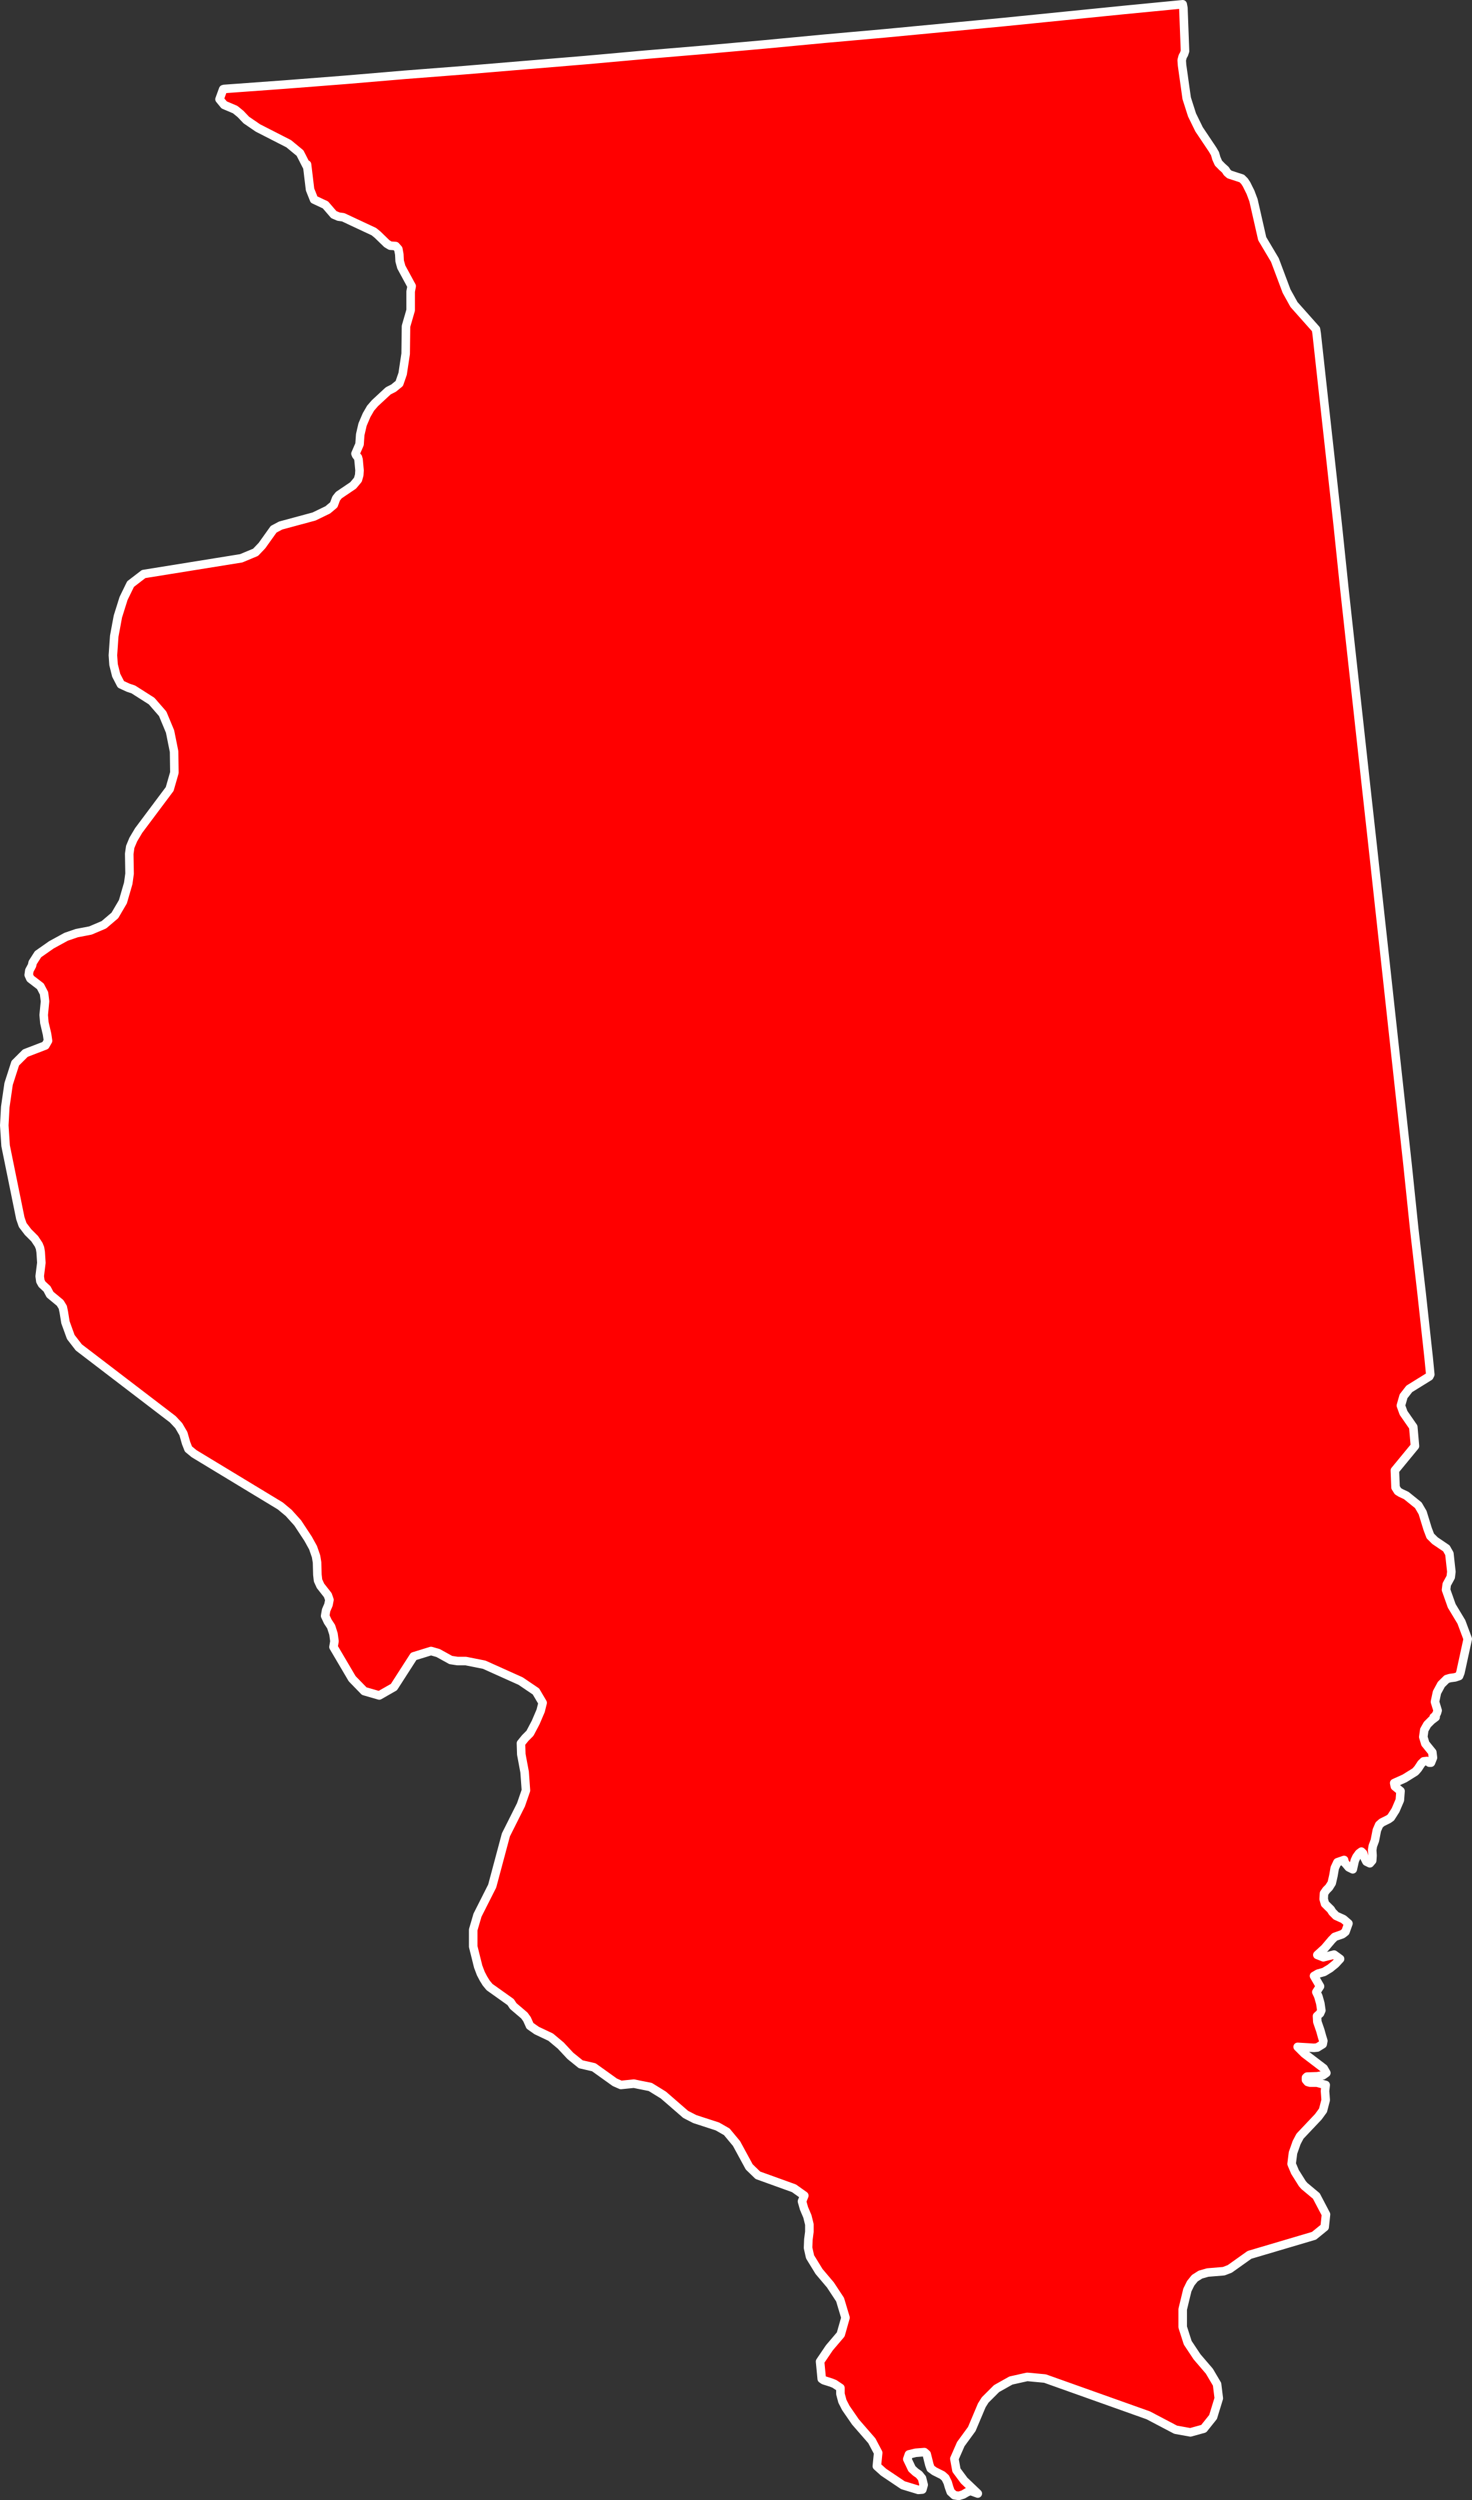 <svg xmlns="http://www.w3.org/2000/svg" viewBox="0 0 43.09 73.154"><rect x="0" y="0" width="43.09" height="73.154" fill="#333333" stroke="none"/><defs>
<style>.a{stroke:#fff;stroke-linecap:round;stroke-linejoin:round;stroke-width:0.25px;}
  polygon.state {
    fill:rgb(80,80,80,100)
  }
  polygon.state.active {
    fill:red;
  }
</style>
</defs><title>il</title><polygon class="a state active" points="42.496 46.987 42.33 46.518 42.35 46.361 42.467 46.146 42.486 45.989 42.428 45.461 42.34 45.305 42.006 45.079 41.869 44.942 41.791 44.736 41.644 44.258 41.518 44.043 41.166 43.759 40.998 43.68 40.92 43.631 40.852 43.523 40.832 43.025 41.42 42.311 41.371 41.753 41.086 41.342 41.008 41.127 41.086 40.854 41.254 40.638 41.84 40.275 41.869 40.217 41.82 39.719 41.615 37.84 41.4 35.971 41.205 34.093 40.793 30.336 40.588 28.457 40.383 26.589 40.178 24.711 39.971 22.843 39.766 20.974 39.56 19.105 39.355 17.236 39.16 15.367 38.955 13.499 38.748 11.631 38.543 9.762 38.523 9.635 37.879 8.911 37.662 8.52 37.32 7.609 36.949 6.984 36.693 5.858 36.605 5.624 36.488 5.389 36.43 5.301 36.352 5.223 35.99 5.105 35.922 5.047 35.873 4.969 35.775 4.881 35.668 4.772 35.607 4.636 35.568 4.498 35.5 4.381 35.1 3.784 34.894 3.363 34.738 2.875 34.602 1.906 34.592 1.76 34.621 1.652 34.66 1.583 34.689 1.495 34.641 0.232 34.621 0.125 32.898 0.292 31.146 0.468 29.387 0.645 27.635 0.811 25.885 0.977 24.133 1.133 22.371 1.3 20.621 1.456 18.869 1.603 17.119 1.76 15.357 1.906 13.596 2.053 11.846 2.189 10.094 2.337 8.334 2.474 6.572 2.602 6.572 2.602 6.572 2.602 6.572 2.602 6.562 2.602 6.562 2.602 6.562 2.602 6.562 2.602 6.553 2.611 6.553 2.611 6.553 2.611 6.543 2.611 6.543 2.611 6.543 2.611 6.533 2.611 6.426 2.904 6.562 3.07 6.885 3.207 7.041 3.334 7.209 3.511 7.551 3.745 8.451 4.205 8.783 4.479 8.998 4.9 8.988 4.813 9.076 5.545 9.193 5.839 9.527 5.996 9.771 6.279 9.908 6.338 10.045 6.357 10.945 6.778 11.053 6.866 11.326 7.131 11.424 7.189 11.582 7.199 11.66 7.287 11.689 7.443 11.699 7.639 11.748 7.815 12.051 8.373 12.021 8.529 12.021 9.077 11.885 9.547 11.875 10.35 11.787 10.936 11.689 11.22 11.521 11.357 11.365 11.436 10.975 11.797 10.848 11.944 10.73 12.148 10.613 12.423 10.545 12.717 10.525 13 10.406 13.274 10.426 13.323 10.477 13.382 10.496 13.45 10.525 13.764 10.516 13.9 10.477 14.037 10.338 14.203 9.918 14.487 9.84 14.585 9.771 14.771 9.596 14.918 9.193 15.113 8.215 15.377 8.01 15.486 7.668 15.965 7.482 16.16 7.06 16.336 4.205 16.796 3.822 17.09 3.617 17.51 3.451 18.039 3.344 18.615 3.305 19.174 3.324 19.447 3.402 19.76 3.539 20.024 3.754 20.123 3.902 20.172 4.439 20.514 4.762 20.885 4.978 21.404 5.096 21.991 5.105 22.607 4.967 23.087 4.059 24.3 3.902 24.564 3.812 24.779 3.783 24.984 3.793 25.563 3.754 25.846 3.598 26.384 3.363 26.785 3.041 27.059 2.648 27.226 2.248 27.303 1.935 27.41 1.504 27.646 1.113 27.92 0.957 28.164 0.937 28.252 0.859 28.398 0.84 28.526 0.889 28.634 1.182 28.859 1.289 29.064 1.318 29.299 1.279 29.7 1.299 29.926 1.377 30.258 1.406 30.453 1.328 30.59 0.742 30.815 0.447 31.109 0.252 31.715 0.154 32.391 0.125 32.929 0.164 33.525 0.596 35.648 0.664 35.844 0.82 36.049 1.016 36.245 1.074 36.333 1.133 36.422 1.172 36.52 1.191 36.637 1.211 36.949 1.162 37.341 1.182 37.488 1.23 37.576 1.377 37.713 1.465 37.879 1.76 38.123 1.838 38.25 1.867 38.388 1.916 38.691 2.072 39.121 2.307 39.425 5.057 41.527 5.232 41.714 5.369 41.949 5.447 42.223 5.516 42.398 5.682 42.535 8.205 44.063 8.451 44.268 8.715 44.561 9.018 45.021 9.164 45.285 9.252 45.539 9.281 45.715 9.291 46.077 9.31 46.244 9.381 46.4 9.596 46.674 9.644 46.811 9.615 46.957 9.547 47.114 9.518 47.281 9.596 47.447 9.693 47.594 9.762 47.809 9.791 48.023 9.762 48.19 10.309 49.119 10.662 49.482 11.102 49.609 11.531 49.364 12.109 48.465 12.617 48.308 12.824 48.367 13.195 48.572 13.391 48.602 13.635 48.602 14.174 48.709 15.24 49.188 15.689 49.492 15.885 49.824 15.826 50.059 15.68 50.401 15.514 50.715 15.377 50.852 15.25 51.008 15.26 51.331 15.357 51.85 15.396 52.387 15.25 52.809 14.809 53.688 14.408 55.186 13.978 56.037 13.852 56.467 13.852 56.956 13.998 57.543 14.076 57.748 14.154 57.896 14.232 58.022 14.33 58.141 14.947 58.58 15.025 58.697 15.348 58.972 15.426 59.079 15.514 59.275 15.709 59.412 16.121 59.607 16.414 59.852 16.697 60.155 17 60.4 17.383 60.488 17.998 60.928 18.176 61.006 18.557 60.967 18.693 60.996 19.035 61.064 19.418 61.3 20.072 61.867 20.338 62.004 21.002 62.22 21.275 62.376 21.56 62.719 21.932 63.403 22.185 63.648 23.242 64.029 23.545 64.244 23.477 64.411 23.535 64.616 23.635 64.852 23.693 65.086 23.693 65.301 23.664 65.526 23.654 65.771 23.713 66.035 23.977 66.465 24.309 66.857 24.592 67.287 24.75 67.815 24.611 68.305 24.279 68.695 24.006 69.098 24.055 69.605 24.113 69.645 24.328 69.713 24.426 69.752 24.602 69.87 24.602 70.046 24.66 70.262 24.76 70.457 25.043 70.867 25.521 71.416 25.707 71.768 25.668 72.159 25.865 72.336 26.432 72.717 26.883 72.854 27 72.844 27.039 72.707 26.99 72.512 26.902 72.404 26.803 72.336 26.695 72.237 26.559 71.953 26.607 71.816 26.803 71.768 27.059 71.748 27.127 71.807 27.205 72.12 27.244 72.228 27.352 72.307 27.586 72.424 27.674 72.502 27.742 72.639 27.781 72.775 27.83 72.912 27.937 73.01 28.066 73.029 28.193 72.99 28.31 72.922 28.408 72.883 28.623 72.961 28.223 72.58 27.998 72.277 27.937 71.943 28.125 71.514 28.447 71.073 28.74 70.379 28.838 70.223 29.172 69.89 29.592 69.654 30.07 69.547 30.59 69.596 33.613 70.672 34.414 71.093 34.846 71.171 35.236 71.063 35.51 70.721 35.678 70.174 35.627 69.762 35.402 69.381 35.041 68.96 34.768 68.549 34.621 68.09 34.621 67.57 34.758 67.004 34.855 66.808 34.973 66.661 35.139 66.555 35.353 66.494 35.824 66.455 36 66.387 36.576 65.977 38.465 65.418 38.777 65.164 38.816 64.793 38.533 64.254 38.182 63.961 38.123 63.893 37.908 63.55 37.809 63.315 37.85 62.992 37.957 62.689 38.055 62.504 38.592 61.936 38.728 61.75 38.807 61.447 38.787 61.183 38.807 61.006 38.553 60.938 38.348 60.938 38.279 60.918 38.23 60.859 38.23 60.791 38.26 60.762 38.562 60.752 38.728 60.723 38.826 60.654 38.748 60.518 38.182 60.087 37.986 59.891 38.465 59.92 38.562 59.91 38.719 59.813 38.738 59.715 38.699 59.588 38.65 59.412 38.562 59.157 38.553 58.991 38.641 58.912 38.68 58.824 38.65 58.619 38.592 58.414 38.533 58.287 38.641 58.12 38.465 57.816 38.582 57.748 38.758 57.699 38.935 57.592 39.092 57.465 39.228 57.318 39.053 57.191 38.738 57.27 38.562 57.201 38.777 57.005 38.984 56.761 39.072 56.672 39.297 56.594 39.385 56.525 39.473 56.281 39.326 56.154 39.111 56.057 39.004 55.948 38.955 55.87 38.875 55.792 38.787 55.704 38.748 55.566 38.758 55.4 38.826 55.303 38.904 55.225 38.984 55.098 39.033 54.883 39.072 54.657 39.15 54.49 39.346 54.422 39.365 54.5 39.482 54.638 39.6 54.696 39.658 54.441 39.707 54.334 39.785 54.227 39.853 54.178 39.902 54.227 39.941 54.354 40 54.471 40.1 54.52 40.168 54.441 40.178 54.295 40.168 54.129 40.187 54.012 40.246 53.855 40.305 53.552 40.373 53.395 40.451 53.326 40.646 53.229 40.715 53.18 40.852 52.965 40.978 52.671 40.998 52.406 40.832 52.27 40.812 52.172 41.117 52.035 41.43 51.84 41.508 51.752 41.605 51.604 41.674 51.537 41.771 51.526 41.84 51.575 41.889 51.575 41.947 51.429 41.928 51.271 41.723 51.018 41.664 50.822 41.693 50.617 41.781 50.46 41.908 50.333 42.025 50.245 41.967 50.245 42.006 50.215 42.035 50.176 42.064 50.117 42.084 50.049 42.006 49.795 42.064 49.521 42.191 49.286 42.35 49.129 42.447 49.1 42.594 49.08 42.711 49.041 42.75 48.943 42.965 47.955 42.779 47.457 42.496 46.987"/></svg>
